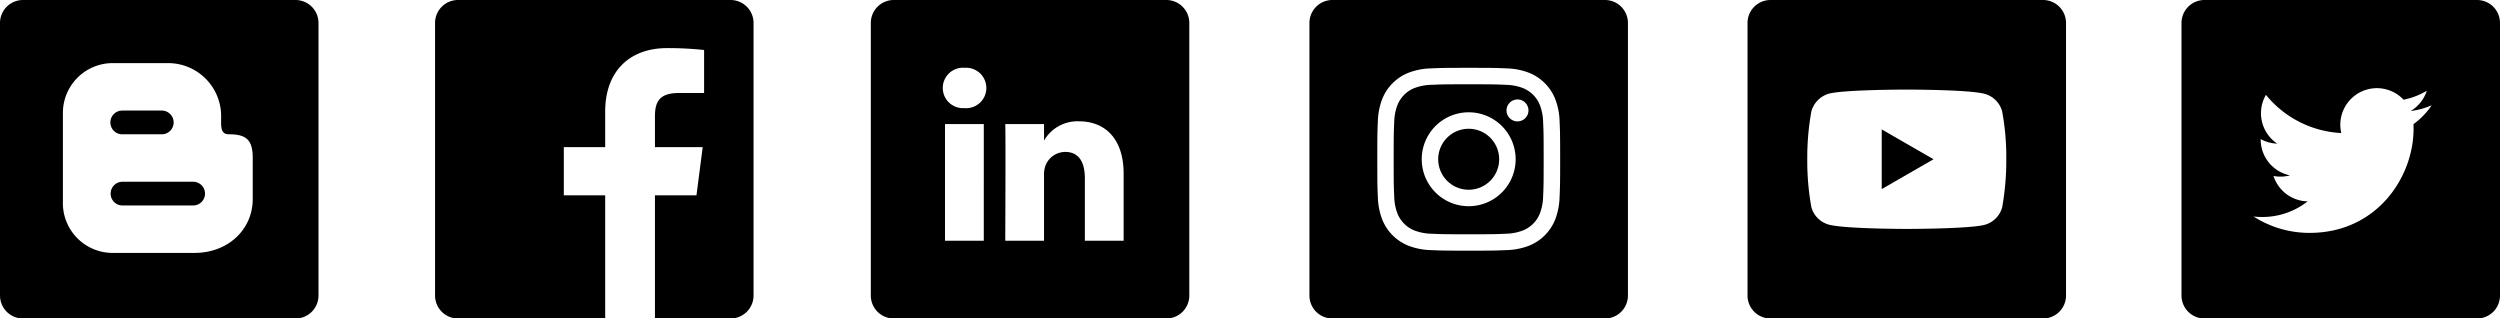 <svg xmlns="http://www.w3.org/2000/svg" width="411.772" height="52.459" viewBox="0 0 411.772 52.459"><g transform="translate(-1346 -5851.705)"><path d="M48.676,0H3.783A3.783,3.783,0,0,0,0,3.783V48.676a3.783,3.783,0,0,0,3.783,3.783H48.676a3.783,3.783,0,0,0,3.783-3.783V3.783A3.783,3.783,0,0,0,48.676,0ZM38.206,20.451q.017.387.017.778c0,7.956-6.056,17.129-17.13,17.13h0a17.041,17.041,0,0,1-9.228-2.7,12.244,12.244,0,0,0,1.436.083,12.081,12.081,0,0,0,7.478-2.577,6.027,6.027,0,0,1-5.625-4.182,6,6,0,0,0,2.719-.1,6.022,6.022,0,0,1-4.83-5.9c0-.027,0-.052,0-.077a5.98,5.98,0,0,0,2.727.753,6.026,6.026,0,0,1-1.864-8.037,17.093,17.093,0,0,0,12.41,6.29,6.024,6.024,0,0,1,10.259-5.49A12.075,12.075,0,0,0,40.4,14.952a6.044,6.044,0,0,1-2.648,3.33,12.006,12.006,0,0,0,3.457-.948A12.236,12.236,0,0,1,38.206,20.451Z" transform="translate(1705.313 5851.705)"/><path d="M48.676,0H3.783A3.783,3.783,0,0,0,0,3.783V48.676a3.783,3.783,0,0,0,3.783,3.783H48.676a3.783,3.783,0,0,0,3.783-3.783V3.783A3.783,3.783,0,0,0,48.676,0ZM18.608,39.652H12.22V20.433h6.388ZM15.414,17.809h-.042a3.329,3.329,0,1,1,.084-6.641,3.331,3.331,0,1,1-.043,6.641ZM41.642,39.652H35.254V29.37c0-2.584-.925-4.346-3.236-4.346a3.5,3.5,0,0,0-3.277,2.336,4.374,4.374,0,0,0-.21,1.559V39.652H22.143s.084-17.416,0-19.219h6.388v2.721a6.342,6.342,0,0,1,5.757-3.172c4.2,0,7.354,2.747,7.354,8.65Z" transform="translate(1489.431 5851.705)"/><g transform="translate(1633.833 5851.705)"><path d="M224.113,217.867l8.532-4.914-8.532-4.914Z" transform="translate(-202.011 -186.723)"/><path d="M48.676,0H3.783A3.783,3.783,0,0,0,0,3.783V48.676a3.783,3.783,0,0,0,3.783,3.783H48.676a3.783,3.783,0,0,0,3.783-3.783V3.783A3.783,3.783,0,0,0,48.676,0ZM42.619,26.257a43.291,43.291,0,0,1-.675,7.885,4.107,4.107,0,0,1-2.889,2.889c-2.565.675-12.825.675-12.825.675S16,37.705,13.4,37a4.107,4.107,0,0,1-2.889-2.889A43.1,43.1,0,0,1,9.84,26.23a43.262,43.262,0,0,1,.675-7.884A4.19,4.19,0,0,1,13.4,15.429c2.565-.675,12.825-.675,12.825-.675s10.26,0,12.825.7a4.107,4.107,0,0,1,2.889,2.889A41.079,41.079,0,0,1,42.619,26.257Z" transform="translate(0)"/></g><path d="M48.676,0H3.783A3.783,3.783,0,0,0,0,3.783V48.676a3.783,3.783,0,0,0,3.783,3.783H28.023V32.172H21.209V24.232h6.814V18.388c0-6.777,4.137-10.465,10.182-10.465a56.044,56.044,0,0,1,6.109.312v7.083H40.145c-3.289,0-3.926,1.563-3.926,3.857v5.057h7.864l-1.025,7.941H36.219V52.459H48.676a3.783,3.783,0,0,0,3.783-3.783V3.783A3.783,3.783,0,0,0,48.676,0Z" transform="translate(1417.657 5851.705)"/><g transform="translate(1561.676 5851.705)"><path d="M159.573,138.953a4.987,4.987,0,0,0-2.859-2.859,8.335,8.335,0,0,0-2.8-.518c-1.589-.072-2.065-.088-6.086-.088s-4.5.015-6.086.088a8.34,8.34,0,0,0-2.8.519,4.989,4.989,0,0,0-2.859,2.859,8.336,8.336,0,0,0-.518,2.8c-.072,1.588-.088,2.064-.088,6.086s.016,4.5.088,6.086a8.334,8.334,0,0,0,.518,2.8,4.987,4.987,0,0,0,2.859,2.859,8.324,8.324,0,0,0,2.8.519c1.588.072,2.064.088,6.086.088s4.5-.015,6.086-.088a8.324,8.324,0,0,0,2.8-.519,4.988,4.988,0,0,0,2.859-2.859,8.342,8.342,0,0,0,.519-2.8c.072-1.589.088-2.065.088-6.086s-.015-4.5-.088-6.086A8.325,8.325,0,0,0,159.573,138.953ZM147.832,155.57a7.734,7.734,0,1,1,7.734-7.734A7.734,7.734,0,0,1,147.832,155.57Zm8.04-13.967a1.807,1.807,0,1,1,1.807-1.807A1.808,1.808,0,0,1,155.872,141.6Z" transform="translate(-121.602 -121.606)"/><path d="M217.041,212.021A5.021,5.021,0,1,1,212.021,207,5.021,5.021,0,0,1,217.041,212.021Z" transform="translate(-185.791 -185.791)"/><path d="M48.676,0H3.783A3.783,3.783,0,0,0,0,3.783V48.676a3.783,3.783,0,0,0,3.783,3.783H48.676a3.783,3.783,0,0,0,3.783-3.783V3.783A3.783,3.783,0,0,0,48.676,0ZM41.2,32.439a11.05,11.05,0,0,1-.7,3.656,7.7,7.7,0,0,1-4.4,4.4,11.058,11.058,0,0,1-3.656.7c-1.606.073-2.119.091-6.21.091s-4.6-.018-6.21-.091a11.057,11.057,0,0,1-3.656-.7,7.7,7.7,0,0,1-4.4-4.4,11.048,11.048,0,0,1-.7-3.656c-.074-1.606-.091-2.12-.091-6.21s.017-4.6.091-6.21a11.051,11.051,0,0,1,.7-3.656,7.707,7.707,0,0,1,4.405-4.4,11.06,11.06,0,0,1,3.656-.7c1.606-.073,2.119-.091,6.21-.091s4.6.018,6.21.091a11.063,11.063,0,0,1,3.656.7,7.7,7.7,0,0,1,4.4,4.405,11.048,11.048,0,0,1,.7,3.656c.073,1.606.09,2.119.09,6.21S41.274,30.833,41.2,32.439Z" transform="translate(0)"/></g><path d="M48.676,52.459H3.784A3.788,3.788,0,0,1,0,48.676V3.784A3.788,3.788,0,0,1,3.784,0H48.676a3.788,3.788,0,0,1,3.784,3.784V48.676A3.788,3.788,0,0,1,48.676,52.459ZM18.467,10.395a8.206,8.206,0,0,0-8.107,8.3c0,.054,0,.109,0,.162v14.33A8.206,8.206,0,0,0,18.3,41.656l.163,0h13.6c5.452,0,9.564-3.815,9.564-8.874V26.027c0-2.922-.986-3.908-3.907-3.908-.676,0-1.3-.217-1.3-1.791V18.862a8.737,8.737,0,0,0-8.765-8.467H18.467Zm13.39,23.448H20.133a1.954,1.954,0,0,1,0-3.907H31.858a1.954,1.954,0,0,1,0,3.907ZM26.647,22.119H20.133a1.954,1.954,0,0,1,0-3.908h6.514a1.954,1.954,0,0,1,0,3.908Z" transform="translate(1346 5851.705)"/></g></svg>
